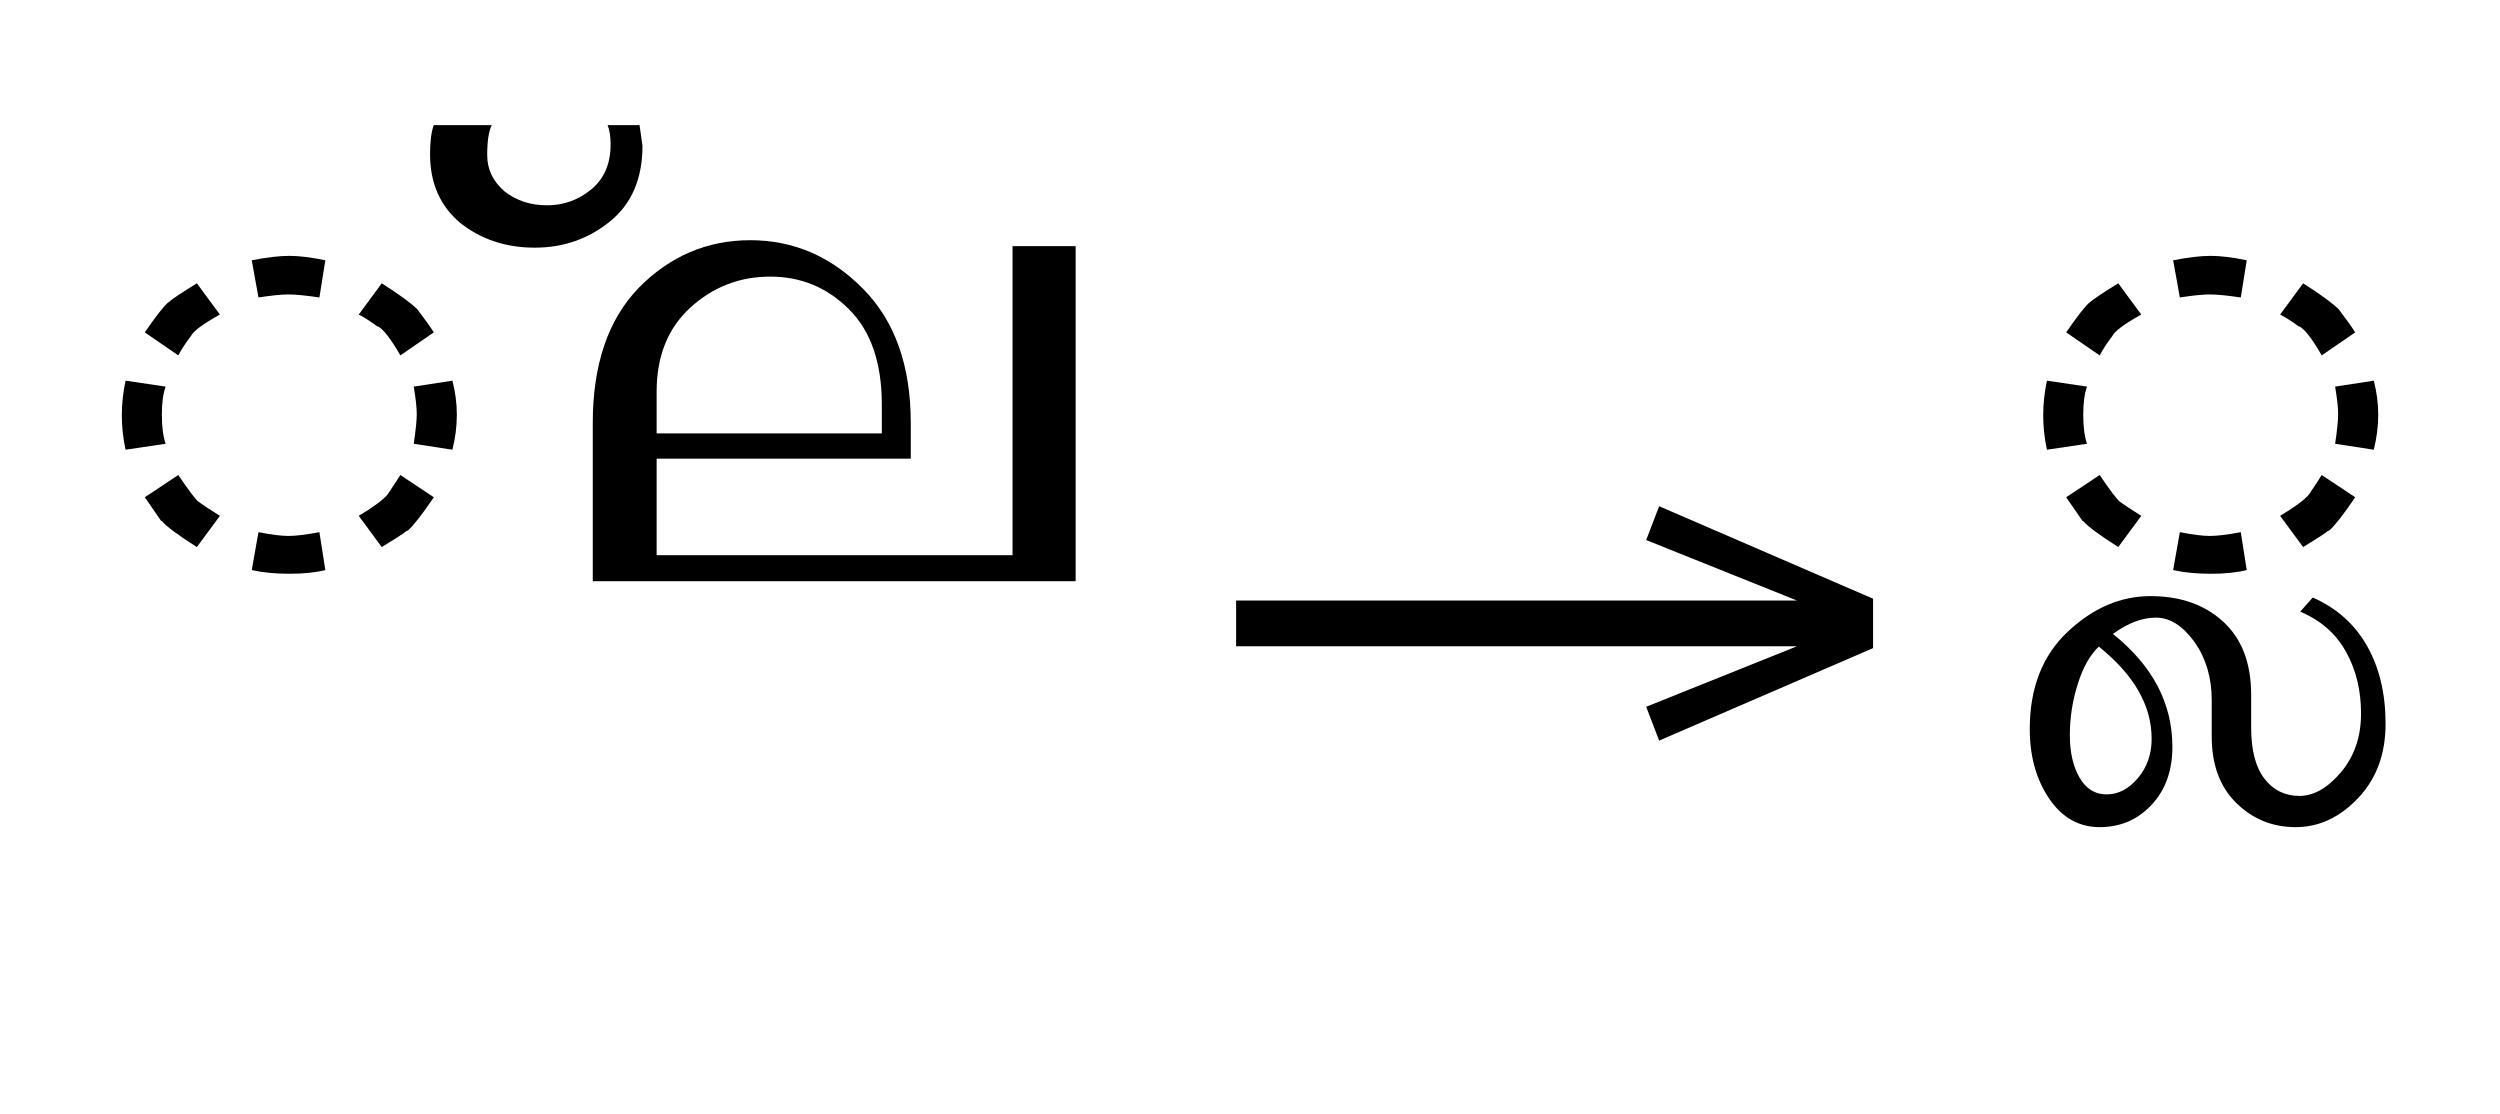 <?xml version="1.0" standalone="no"?>
<!DOCTYPE svg PUBLIC "-//W3C//DTD SVG 1.1//EN"
 "http://www.w3.org/Graphics/SVG/1.1/DTD/svg11.dtd">
<!-- Created with svg_stack (http://github.com/astraw/svg_stack) -->
<svg xmlns="http://www.w3.org/2000/svg" xmlns:sodipodi="http://sodipodi.sourceforge.net/DTD/sodipodi-0.dtd" xmlns:xlink="http://www.w3.org/1999/xlink" version="1.1" width="451.895" height="201.406">
  <defs><g>
<symbol overflow="visible" id="id0:glyph0-0">
<path style="stroke:none;" d="M 2.469 0 L 2.469 -50.062 L 27.5 -50.062 L 27.5 0 Z M 4.938 -2.469 L 25.031 -2.469 L 25.031 -47.484 L 4.938 -47.484 Z M 4.938 -2.469 "/>
</symbol>
<symbol overflow="visible" id="id0:glyph0-1">
<path style="stroke:none;" d="M 46.734 -35.984 L 41.891 -32.656 C 40.535 -35.02 39.461 -36.414 38.672 -36.844 L 38.562 -36.844 C 37.488 -37.633 36.594 -38.207 35.875 -38.562 L 39.203 -43.078 C 41.742 -41.461 43.461 -40.207 44.359 -39.312 C 45.441 -37.883 46.234 -36.773 46.734 -35.984 Z M 31.047 -46.406 L 30.188 -41.031 C 28.25 -41.32 26.758 -41.469 25.719 -41.469 C 24.688 -41.469 23.238 -41.32 21.375 -41.031 L 20.406 -46.406 C 22.562 -46.832 24.367 -47.047 25.828 -47.047 C 27.297 -47.047 29.035 -46.832 31.047 -46.406 Z M 49.422 -29 C 49.848 -27.352 50.062 -25.707 50.062 -24.062 C 50.062 -22.414 49.848 -20.734 49.422 -19.016 L 43.828 -19.875 C 44.117 -21.812 44.266 -23.242 44.266 -24.172 C 44.266 -25.098 44.117 -26.422 43.828 -28.141 Z M 46.734 -12.141 C 45.086 -9.703 43.832 -8.094 42.969 -7.312 L 42.859 -7.312 C 42.711 -7.164 42.211 -6.82 41.359 -6.281 L 39.203 -4.938 L 35.875 -9.453 C 38.031 -10.742 39.426 -11.781 40.062 -12.562 C 41.07 -14.07 41.68 -15.004 41.891 -15.359 Z M 15.797 -38.562 C 13.359 -37.207 11.961 -36.172 11.609 -35.453 C 10.891 -34.516 10.281 -33.582 9.781 -32.656 L 4.938 -35.984 C 6.52 -38.273 7.613 -39.688 8.219 -40.219 C 8.82 -40.758 10.238 -41.711 12.469 -43.078 Z M 7.953 -19.875 L 2.156 -19.016 C 1.438 -22.305 1.438 -25.633 2.156 -29 L 7.953 -28.141 C 7.586 -27.141 7.406 -25.781 7.406 -24.062 C 7.406 -22.344 7.586 -20.945 7.953 -19.875 Z M 31.047 -1.609 C 29.609 -1.254 27.867 -1.078 25.828 -1.078 C 23.797 -1.078 21.988 -1.254 20.406 -1.609 L 21.375 -7.094 C 23.238 -6.727 24.688 -6.547 25.719 -6.547 C 26.758 -6.547 28.25 -6.727 30.188 -7.094 Z M 15.797 -9.453 L 12.469 -4.938 C 9.664 -6.727 7.977 -7.984 7.406 -8.703 L 7.312 -8.703 L 4.938 -12.141 L 9.781 -15.359 C 11.281 -13.141 12.258 -11.848 12.719 -11.484 C 13.188 -11.129 14.211 -10.453 15.797 -9.453 Z M 15.797 -9.453 "/>
</symbol>
<symbol overflow="visible" id="id0:glyph0-2">
<path style="stroke:none;" d="M 25.141 -65.953 L 25.562 -62.953 C 25.562 -58.223 24.004 -54.586 20.891 -52.047 C 17.773 -49.504 14.141 -48.234 9.984 -48.234 C 5.836 -48.234 2.258 -49.414 -0.75 -51.781 C -3.688 -54.219 -5.156 -57.547 -5.156 -61.766 C -5.156 -63.555 -4.977 -64.953 -4.625 -65.953 L 3.766 -65.953 C 3.328 -65.098 3.109 -63.648 3.109 -61.609 C 3.109 -59.566 3.938 -57.828 5.594 -56.391 C 7.312 -55.035 9.367 -54.359 11.766 -54.359 C 14.16 -54.359 16.289 -55.125 18.156 -56.656 C 20.02 -58.195 20.953 -60.367 20.953 -63.172 C 20.953 -64.316 20.805 -65.242 20.516 -65.953 Z M 25.141 -65.953 "/>
</symbol>
<symbol overflow="visible" id="id0:glyph0-3">
<path style="stroke:none;" d="M 78.312 0 L 8.484 0 L 8.484 -22.875 C 8.484 -31.332 10.703 -37.852 15.141 -42.438 C 19.66 -47.02 25.035 -49.312 31.266 -49.312 C 37.492 -49.312 42.914 -46.984 47.531 -42.328 C 52.156 -37.672 54.469 -31.188 54.469 -22.875 L 54.469 -17.719 L 17.719 -17.719 L 17.719 -3.766 L 69.188 -3.766 L 69.188 -48.453 L 78.312 -48.453 Z M 50.281 -21.375 L 50.281 -25.562 C 50.281 -31.582 48.703 -36.164 45.547 -39.312 C 42.398 -42.469 38.602 -44.047 34.156 -44.047 C 29.719 -44.047 25.867 -42.555 22.609 -39.578 C 19.348 -36.609 17.719 -32.547 17.719 -27.391 L 17.719 -21.375 Z M 50.281 -21.375 "/>
</symbol>
</g>
<g>
<symbol overflow="visible" id="id1:glyph0-0">
<path style="stroke:none;" d="M 5.375 -96.688 L 69.828 -96.688 L 69.828 0 L 5.375 0 Z M 8.062 -2.688 L 67.141 -2.688 L 67.141 -94 L 8.062 -94 Z M 8.062 -2.688 "/>
</symbol>
<symbol overflow="visible" id="id1:glyph0-1">
<path style="stroke:none;" d="M 68.156 -13.75 L 66.281 -18.641 L 88.094 -27.391 L 6.984 -27.391 L 6.984 -34 L 88.094 -34 L 66.281 -42.75 L 68.156 -47.641 L 99.094 -34.266 L 99.094 -27.125 Z M 68.156 -13.75 "/>
</symbol>
</g>
<g>
<symbol overflow="visible" id="id2:glyph0-0">
<path style="stroke:none;" d="M 2.469 0 L 2.469 -50.062 L 27.5 -50.062 L 27.5 0 Z M 4.938 -2.469 L 25.031 -2.469 L 25.031 -47.484 L 4.938 -47.484 Z M 4.938 -2.469 "/>
</symbol>
<symbol overflow="visible" id="id2:glyph0-1">
<path style="stroke:none;" d="M 46.734 -35.984 L 41.891 -32.656 C 40.535 -35.02 39.461 -36.414 38.672 -36.844 L 38.562 -36.844 C 37.488 -37.633 36.594 -38.207 35.875 -38.562 L 39.203 -43.078 C 41.742 -41.461 43.461 -40.207 44.359 -39.312 C 45.441 -37.883 46.234 -36.773 46.734 -35.984 Z M 31.047 -46.406 L 30.188 -41.031 C 28.25 -41.32 26.758 -41.469 25.719 -41.469 C 24.688 -41.469 23.238 -41.32 21.375 -41.031 L 20.406 -46.406 C 22.562 -46.832 24.367 -47.047 25.828 -47.047 C 27.297 -47.047 29.035 -46.832 31.047 -46.406 Z M 49.422 -29 C 49.848 -27.352 50.062 -25.707 50.062 -24.062 C 50.062 -22.414 49.848 -20.734 49.422 -19.016 L 43.828 -19.875 C 44.117 -21.812 44.266 -23.242 44.266 -24.172 C 44.266 -25.098 44.117 -26.422 43.828 -28.141 Z M 46.734 -12.141 C 45.086 -9.703 43.832 -8.094 42.969 -7.312 L 42.859 -7.312 C 42.711 -7.164 42.211 -6.82 41.359 -6.281 L 39.203 -4.938 L 35.875 -9.453 C 38.031 -10.742 39.426 -11.781 40.062 -12.562 C 41.07 -14.07 41.68 -15.004 41.891 -15.359 Z M 15.797 -38.562 C 13.359 -37.207 11.961 -36.172 11.609 -35.453 C 10.891 -34.516 10.281 -33.582 9.781 -32.656 L 4.938 -35.984 C 6.52 -38.273 7.613 -39.688 8.219 -40.219 C 8.82 -40.758 10.238 -41.711 12.469 -43.078 Z M 7.953 -19.875 L 2.156 -19.016 C 1.438 -22.305 1.438 -25.633 2.156 -29 L 7.953 -28.141 C 7.586 -27.141 7.406 -25.781 7.406 -24.062 C 7.406 -22.344 7.586 -20.945 7.953 -19.875 Z M 31.047 -1.609 C 29.609 -1.254 27.867 -1.078 25.828 -1.078 C 23.797 -1.078 21.988 -1.254 20.406 -1.609 L 21.375 -7.094 C 23.238 -6.727 24.688 -6.547 25.719 -6.547 C 26.758 -6.547 28.25 -6.727 30.188 -7.094 Z M 15.797 -9.453 L 12.469 -4.938 C 9.664 -6.727 7.977 -7.984 7.406 -8.703 L 7.312 -8.703 L 4.938 -12.141 L 9.781 -15.359 C 11.281 -13.141 12.258 -11.848 12.719 -11.484 C 13.188 -11.129 14.211 -10.453 15.797 -9.453 Z M 15.797 -9.453 "/>
</symbol>
<symbol overflow="visible" id="id2:glyph0-2">
<path style="stroke:none;" d="M -10.75 2.359 C -7.312 3.867 -4.695 6.195 -2.906 9.344 C -1.113 12.5 -0.219 16.258 -0.219 20.625 C -0.219 24.988 -1.539 28.566 -4.188 31.359 C -6.844 34.16 -9.852 35.562 -13.219 35.562 C -16.582 35.562 -19.445 34.395 -21.812 32.062 C -24.176 29.738 -25.359 26.535 -25.359 22.453 L -25.359 17.188 C -25.359 13.969 -26.18 11.176 -27.828 8.812 C -29.547 6.445 -31.406 5.266 -33.406 5.266 C -35.414 5.266 -37.492 6.051 -39.641 7.625 C -33.91 12.207 -31.047 17.648 -31.047 23.953 C -31.047 27.391 -32.047 30.18 -34.047 32.328 C -36.055 34.484 -38.562 35.562 -41.562 35.562 C -44.57 35.562 -47.008 34.18 -48.875 31.422 C -50.738 28.66 -51.672 25.312 -51.672 21.375 C -51.672 15.438 -49.844 10.75 -46.188 7.312 C -42.539 3.875 -38.551 2.156 -34.219 2.156 C -29.883 2.156 -26.375 3.391 -23.688 5.859 C -21 8.328 -19.656 11.852 -19.656 16.438 L -19.656 21.156 C -19.656 24.457 -19.008 26.93 -17.719 28.578 C -16.438 30.223 -14.754 31.047 -12.672 31.047 C -10.598 31.047 -8.594 29.898 -6.656 27.609 C -4.727 25.316 -3.766 22.488 -3.766 19.125 C -3.766 15.758 -4.5 12.77 -5.969 10.156 C -7.438 7.539 -9.633 5.625 -12.562 4.406 Z M -34.047 22.781 C -34.047 17.977 -36.594 13.535 -41.688 9.453 C -42.969 10.672 -43.984 12.477 -44.734 14.875 C -45.492 17.281 -45.875 19.734 -45.875 22.234 C -45.875 24.742 -45.406 26.801 -44.469 28.406 C -43.539 30.02 -42.234 30.828 -40.547 30.828 C -38.867 30.828 -37.363 30.039 -36.031 28.469 C -34.707 26.895 -34.047 25 -34.047 22.781 Z M -34.047 22.781 "/>
</symbol>
</g>
</defs>
  <g id="id0:id0" transform="matrix(1.25,0,0,1.25,0.0,6.289)"><g id="id0:surface1">
<g style="fill:rgb(0%,0%,0%);fill-opacity:1;">
  <use xlink:href="#id0:glyph0-1" x="16" y="79.016"/>
  <use xlink:href="#id0:glyph0-2" x="67.344" y="79.016"/>
  <use xlink:href="#id0:glyph0-3" x="77.234" y="79.016"/>
</g>
</g>
</g>
  <g id="id1:id1" transform="matrix(1.25,0,0,1.25,214.707,0.0)"><g id="id1:surface1">
<g style="fill:rgb(0%,0%,0%);fill-opacity:1;">
  <use xlink:href="#id1:glyph0-1" x="0" y="120.844"/>
</g>
</g>
</g>
  <g id="id2:id2" transform="matrix(1.25,0,0,1.25,347.305,6.289)"><g id="id2:surface1">
<g style="fill:rgb(0%,0%,0%);fill-opacity:1;">
  <use xlink:href="#id2:glyph0-1" x="16" y="79.016"/>
  <use xlink:href="#id2:glyph0-2" x="67.344" y="79.016"/>
</g>
</g>
</g>
</svg>
